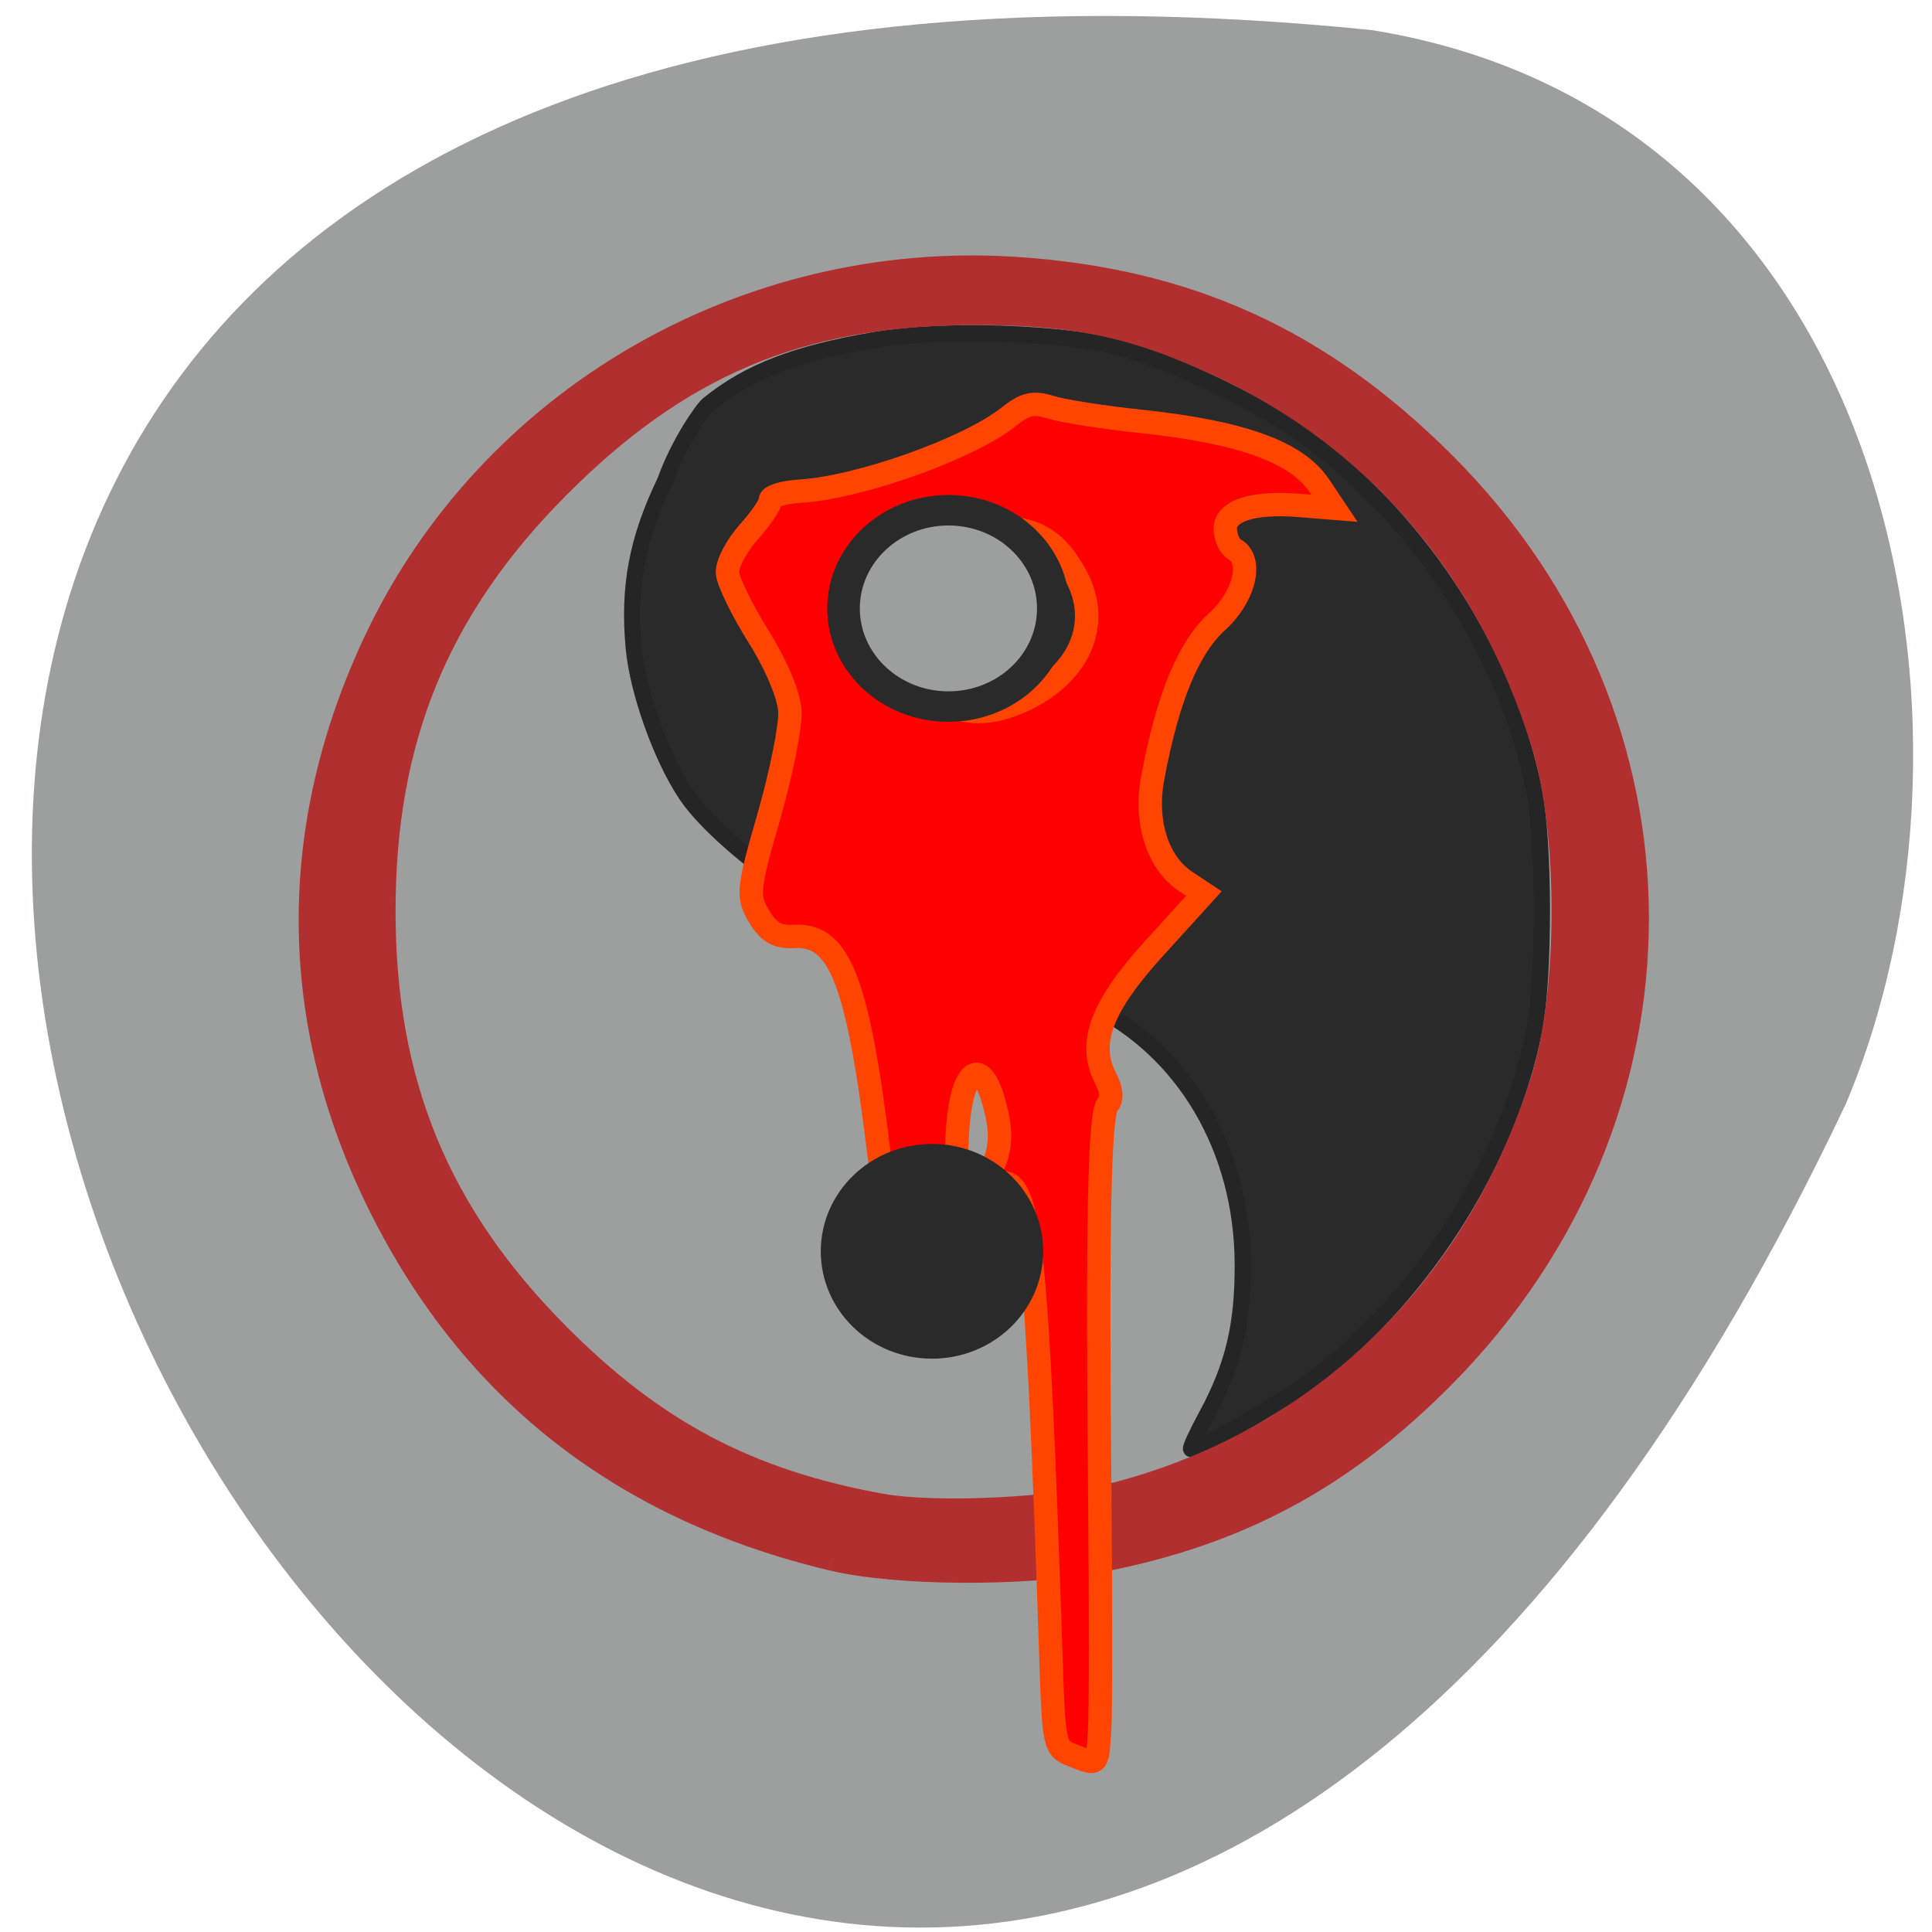 <svg xmlns="http://www.w3.org/2000/svg" viewBox="0 0 48 48"><path d="m 34.07 0.746 c -66.941 -6.754 -16.926 87.31 11.789 26.68 c 3.957 -9.344 1.227 -24.598 -11.789 -26.68" fill="#9d9e9e"/><path d="m 159.46 187.04 c 3.521 -6.542 4.792 -11.875 4.771 -19.896 c -0.021 -15.313 -7.771 -28.438 -20.292 -34.458 c -2.729 -1.313 -6.25 -2.604 -7.813 -2.875 c -3.146 -0.563 -18.75 -5.813 -23.75 -8 c -7.708 -3.375 -18.292 -11.583 -21.813 -16.958 c -3.25 -4.938 -6.271 -13.479 -6.813 -19.19 c -0.75 -8.146 0.438 -14.396 4.146 -22.08 c 1.771 -5 4.979 -9.563 5.708 -10.146 c 5.438 -4.396 11.667 -6.708 21.813 -8.479 c 9.104 -1.604 25.646 -1.042 33.1 1.125 c 6.646 1.917 16.875 6.75 22.625 10.688 c 15.583 10.646 27.75 28.937 31.542 47.42 c 1.417 6.854 1.458 24.708 0.083 31.833 c -3.438 17.792 -15.521 36.458 -30.5 47.1 c -4.271 3.02 -13.75 8.375 -14.854 8.375 c -0.208 0 0.708 -2 2.042 -4.458" transform="scale(0.188)" fill="#2a2a2a" stroke="#252525" stroke-width="2.132"/><path d="m 113.14 208.7 c -27.563 -6.604 -47.4 -22.08 -59.6 -46.521 c -12.146 -24.313 -12.333 -50.06 -0.563 -74.896 c 15.08 -31.75 48.708 -51.27 84.38 -48.958 c 22.771 1.479 40.23 9.417 56.56 25.708 c 34.06 33.979 34.08 86.02 0.042 120.48 c -13.271 13.438 -27.15 20.896 -45.37 24.396 c -10.02 1.938 -26.937 1.833 -35.437 -0.208 m 37.958 -8.542 c 26.958 -7.167 47.46 -27.21 56.02 -54.792 c 3.646 -11.729 3.646 -32.771 0 -44.48 c -7.104 -22.854 -21.917 -40.23 -42.563 -49.854 c -11.625 -5.417 -19.604 -7.06 -33.521 -6.938 c -22.396 0.188 -38.27 6.938 -54.27 23.06 c -15.854 15.979 -22.938 33.29 -22.938 55.979 c 0 22.667 7.083 39.979 22.938 55.958 c 12.771 12.896 25.25 19.479 42.833 22.667 c 7.396 1.333 23.542 0.521 31.5 -1.604" transform="matrix(0.188 0 0 0.188 -0.6 -0.518)" fill="#b12f2f" stroke="#b12f2f" stroke-width="3.254"/><path d="m 396.28 340.55 c 0.146 -2.438 0.146 -16 0.021 -30.19 c -0.354 -36.688 -0.063 -51.17 1.042 -52.4 c 0.625 -0.708 0.542 -1.854 -0.25 -3.375 c -2.438 -4.646 -0.646 -9.5 6.375 -17.229 l 6.583 -7.25 l -2.417 -1.604 c -3.729 -2.5 -5.438 -7.896 -4.333 -13.729 c 1.958 -10.521 4.708 -17.15 8.458 -20.563 c 3.688 -3.333 4.854 -8.229 2.313 -9.625 c -0.583 -0.313 -1.125 -1.458 -1.188 -2.542 c -0.125 -2.5 3.563 -3.729 9.771 -3.229 l 4.646 0.375 l -1.979 -2.958 c -3.02 -4.5 -10.313 -7.125 -23.729 -8.542 c -4.938 -0.521 -10.25 -1.354 -11.792 -1.854 c -2.271 -0.708 -3.354 -0.479 -5.521 1.25 c -5.292 4.229 -19.792 9.396 -27.708 9.854 c -2.125 0.146 -3.833 0.667 -3.813 1.188 c 0.042 0.521 -1.25 2.417 -2.854 4.208 c -1.604 1.792 -2.875 4.208 -2.813 5.354 c 0.063 1.146 1.917 4.958 4.104 8.438 c 2.354 3.771 4.04 7.792 4.146 9.875 c 0.125 1.938 -1.146 8.188 -2.771 13.896 c -2.792 9.646 -2.875 10.563 -1.313 13.208 c 1.271 2.125 2.417 2.792 4.667 2.667 c 6.375 -0.354 8.75 6.583 11.875 34.562 l 1.438 12.958 l 3.146 -1.25 c 4.417 -1.75 5.292 -2.729 5.833 -6.458 c 0.521 -3.708 2.938 -7.167 5.063 -7.292 c 3.813 -0.208 4.75 8.625 6.542 62.21 c 0.396 12.292 0.458 12.563 2.896 13.5 c 3.396 1.333 3.25 1.458 3.563 -3.479 m -18.833 -78.29 c 0.479 -9.854 3.688 -11.188 5.396 -2.25 c 0.854 4.479 -1.042 8.396 -4.188 8.583 c -1.25 0.063 -1.458 -1.042 -1.208 -6.333 m -3.625 -58.27 c -3.354 -2.146 -5.854 -8.271 -5.25 -12.854 c 0.604 -4.75 5 -8.104 11.813 -9.06 c 6.417 -0.896 9.854 0.729 12.729 6 c 3.542 6.479 0.438 13.375 -7.542 16.792 c -4.396 1.854 -7.875 1.604 -11.75 -0.875" transform="matrix(0.188 0 0 0.188 -47.18 -21.06)" fill="#f00" stroke="#ff4500" stroke-width="3.091"/><g stroke="#2a2a2a"><path d="m 146.45 80.43 c 0 4.355 -3.533 7.887 -7.895 7.887 c -4.351 0 -7.895 -3.532 -7.895 -7.887 c 0 -4.368 3.545 -7.9 7.895 -7.9 c 4.363 0 7.895 3.532 7.895 7.9" transform="matrix(0.33 0 0 0.309 -22.16 -9.735)" fill="#9d9e9e" stroke-width="2.451"/><path d="m 146.45 80.43 c 0 4.366 -3.533 7.893 -7.89 7.893 c -4.37 0 -7.903 -3.526 -7.903 -7.893 c 0 -4.353 3.533 -7.893 7.903 -7.893 c 4.357 0 7.89 3.54 7.89 7.893" transform="matrix(0.294 0 0 0.284 -17.58 8.246)" fill="#2a2a2a" stroke-width="3"/></g></svg>